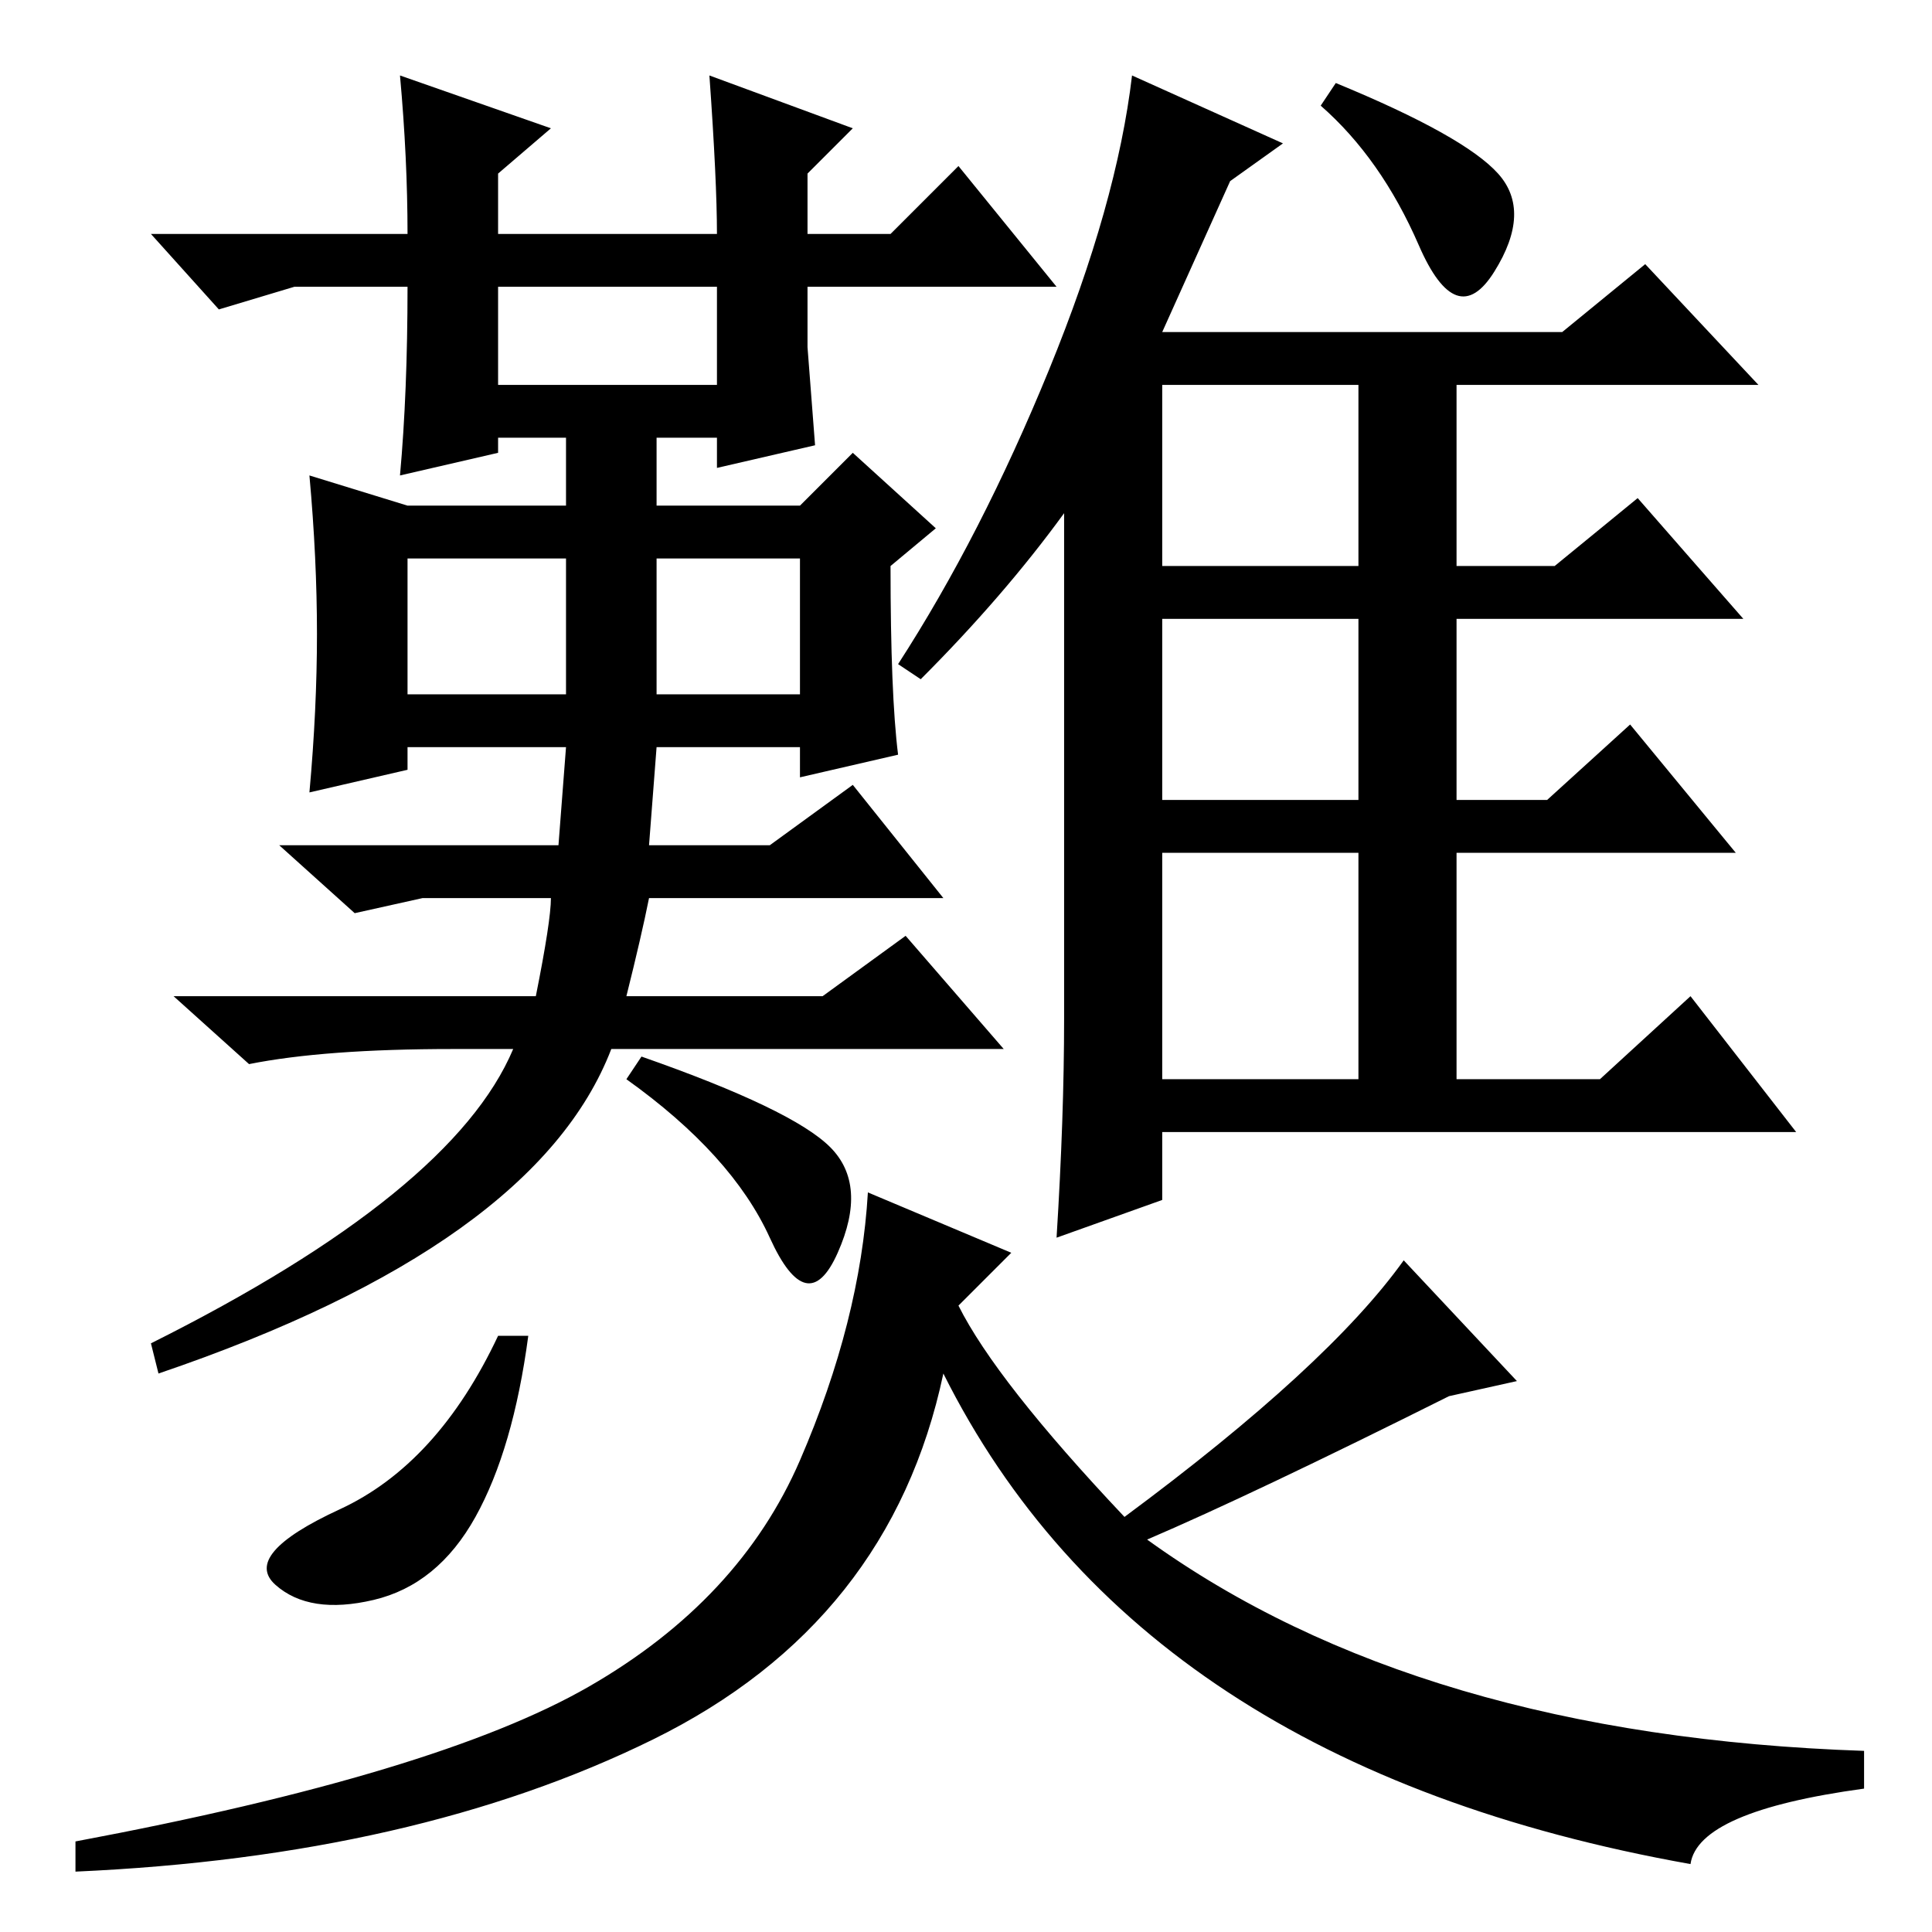 <?xml version="1.0" standalone="no"?>
<!DOCTYPE svg PUBLIC "-//W3C//DTD SVG 1.1//EN" "http://www.w3.org/Graphics/SVG/1.1/DTD/svg11.dtd" >
<svg xmlns="http://www.w3.org/2000/svg" xmlns:xlink="http://www.w3.org/1999/xlink" version="1.1" viewBox="0 -36 256 256">
  <g transform="matrix(1 0 0 -1 0 220)">
   <path fill="currentColor"
d="M154 181h26v24h-26v-24zM154 150h26v24h-26v-24zM154 113h26v30h-26v-30zM198.5 233q4.5 -5 -0.5 -13t-10 3.5t-13 18.5l2 3q17 -7 21.5 -12zM141 121v67q-8 -11 -19 -22l-3 2q11 17 20 39t11 39l20 -9l-7 -5l-9 -20h53l11 9l15 -16h-40v-24h13l11 9l14 -16h-38v-24h12
l11 10l14 -17h-37v-30h19l12 11l14 -18h-84v-9l-14 -5q1 16 1 29zM54 218h-15l-10 -3l-9 10h34q0 10 -1 21l20 -7l-7 -6v-8h29q0 7 -1 21l19 -7l-6 -6v-8h11l9 9l13 -16h-33v-8l1 -13l-13 -3v4h-8v-9h19l7 7l11 -10l-6 -5q0 -17 1 -25l-13 -3v4h-19l-1 -13h16l11 8l12 -15
h-39q-1 -5 -3 -13h26l11 8l13 -15h-52q-10 -26 -60 -43l-1 4q40 20 48 39h-8q-17 0 -27 -2l-10 9h48q2 10 2 13h-17l-9 -2l-10 9h37l1 13h-21v-3l-13 -3q1 11 1 21t-1 21l13 -4h21v9h-9v-2l-13 -3q1 11 1 25zM66 205h29v13h-29v-13zM54 164h21v18h-21v-18zM87 164h19v18h-19
v-18zM110 104q5 -5 1 -14t-9 2t-19 21l2 3q20 -7 25 -12zM70 79q-2 -15 -7 -24t-13.5 -11t-13 2t8.5 10t21 23h4zM78 32.5q20 11.5 28 30t9 35.5l19 -8l-7 -7q5 -10 22 -28q27 20 37 34l15 -16l-9 -2q-26 -13 -40 -19q36 -26 95 -28v-5q-22 -3 -23 -10q-73 13 -99 65
q-7 -33 -38.5 -48.5t-76.5 -17.5v4q48 9 68 20.5z" />
  </g>

</svg>
